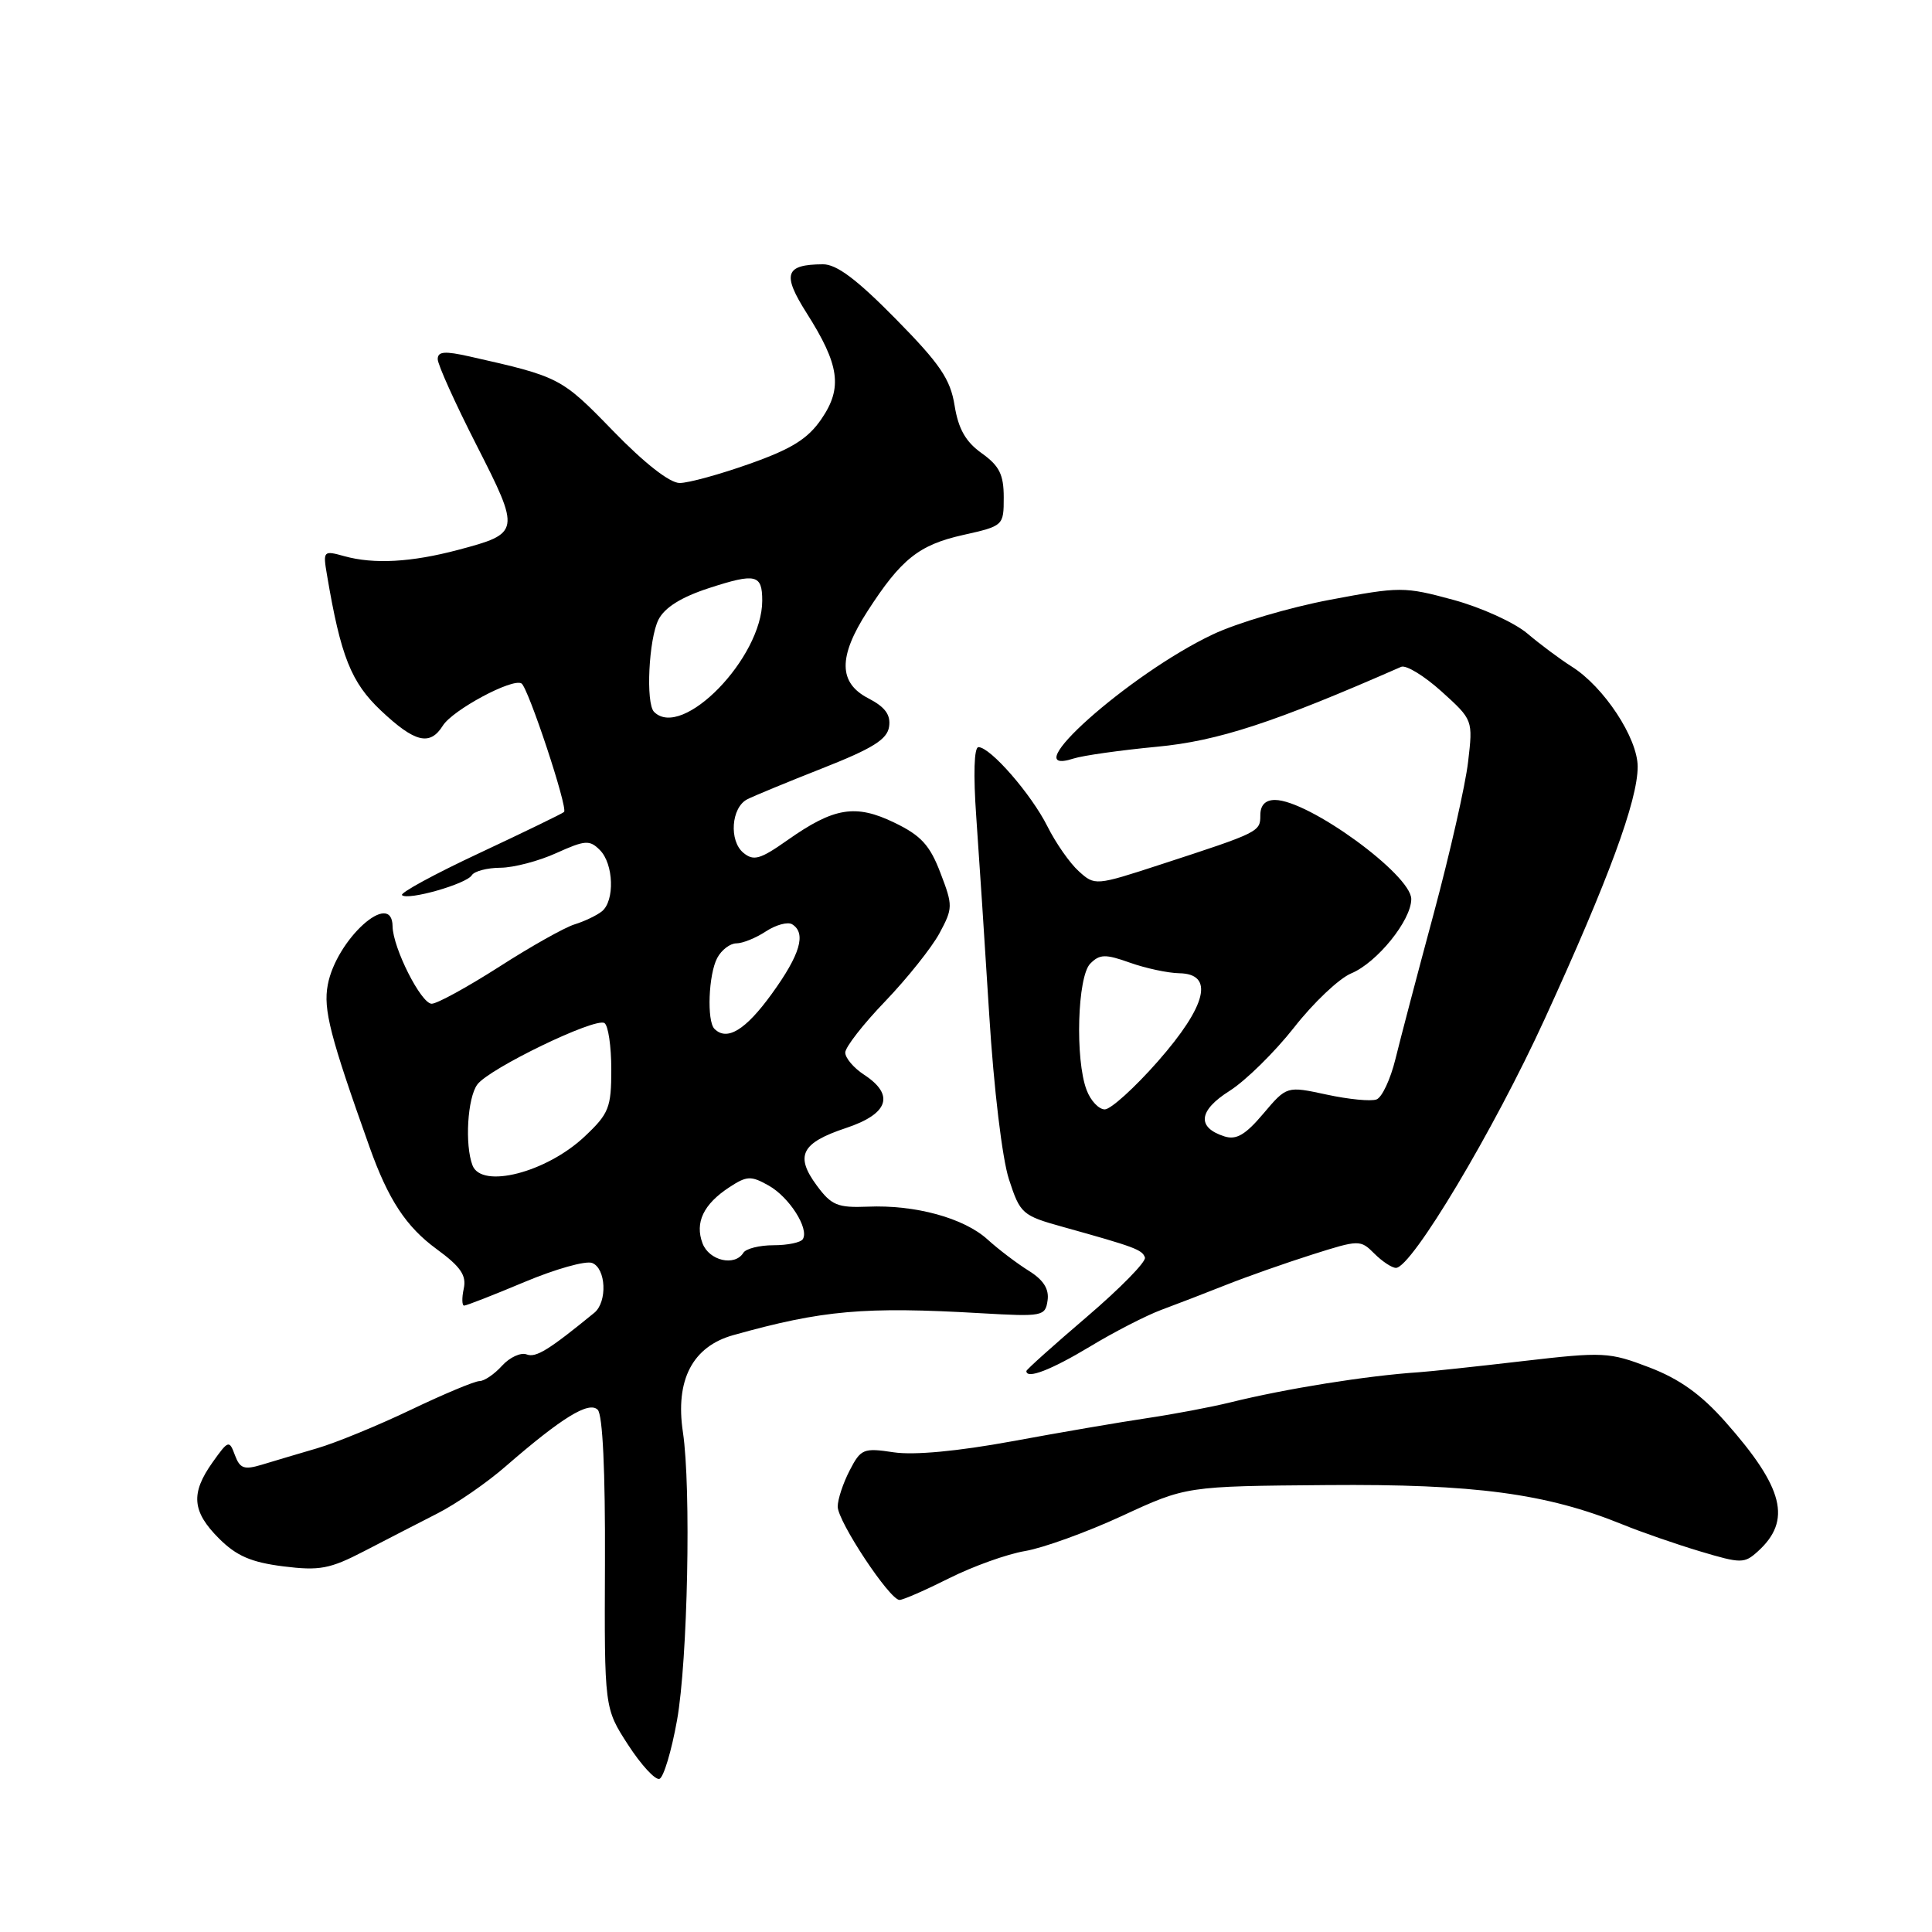 <?xml version="1.0" encoding="UTF-8" standalone="no"?>
<!DOCTYPE svg PUBLIC "-//W3C//DTD SVG 1.1//EN" "http://www.w3.org/Graphics/SVG/1.1/DTD/svg11.dtd" >
<svg xmlns="http://www.w3.org/2000/svg" xmlns:xlink="http://www.w3.org/1999/xlink" version="1.1" viewBox="0 0 256 256">
 <g >
 <path fill="currentColor"
d=" M 89.71 227.94 C 91.13 220.02 91.59 197.12 90.49 189.77 C 89.45 182.86 91.76 178.42 97.17 176.91 C 109.00 173.60 114.50 173.11 130.00 174.01 C 138.16 174.48 138.51 174.41 138.81 172.31 C 139.03 170.80 138.26 169.59 136.31 168.38 C 134.77 167.42 132.31 165.56 130.86 164.24 C 127.73 161.39 121.26 159.62 114.97 159.89 C 110.99 160.05 110.16 159.71 108.23 157.09 C 105.31 153.14 106.17 151.44 112.09 149.47 C 117.73 147.60 118.59 145.09 114.50 142.41 C 113.12 141.51 112.00 140.19 112.00 139.47 C 112.00 138.76 114.39 135.69 117.31 132.66 C 120.22 129.62 123.45 125.57 124.48 123.67 C 126.27 120.34 126.28 120.01 124.61 115.66 C 123.22 112.00 122.04 110.71 118.54 109.02 C 113.37 106.51 110.51 106.98 104.35 111.32 C 100.72 113.88 99.86 114.12 98.50 113.00 C 96.58 111.41 96.89 107.02 99.00 105.92 C 99.83 105.49 104.33 103.63 109.00 101.79 C 115.65 99.17 117.57 97.97 117.81 96.28 C 118.04 94.71 117.28 93.68 115.06 92.53 C 111.09 90.48 111.05 87.03 114.94 81.00 C 119.40 74.08 121.76 72.20 127.61 70.89 C 132.96 69.69 133.00 69.66 133.00 65.91 C 133.00 62.88 132.42 61.73 130.09 60.06 C 127.96 58.55 126.99 56.84 126.49 53.74 C 125.93 50.24 124.57 48.23 118.68 42.25 C 113.53 37.02 110.85 35.00 109.03 35.02 C 104.03 35.05 103.61 36.31 106.87 41.46 C 111.25 48.35 111.67 51.39 108.85 55.51 C 107.05 58.15 104.91 59.48 99.35 61.45 C 95.41 62.85 91.23 64.00 90.06 64.00 C 88.74 64.00 85.38 61.37 81.22 57.08 C 74.38 50.03 74.15 49.92 62.25 47.24 C 58.92 46.49 58.00 46.56 58.00 47.59 C 58.00 48.31 60.32 53.45 63.15 59.00 C 68.99 70.47 68.96 70.67 60.71 72.86 C 54.50 74.51 49.54 74.78 45.64 73.70 C 42.84 72.92 42.78 72.98 43.33 76.20 C 45.15 86.98 46.52 90.42 50.48 94.16 C 54.97 98.39 56.97 98.88 58.68 96.15 C 59.97 94.08 67.90 89.82 69.10 90.56 C 69.99 91.11 75.28 107.06 74.74 107.59 C 74.54 107.79 69.51 110.23 63.56 113.02 C 57.61 115.80 52.98 118.32 53.27 118.61 C 54.02 119.35 61.80 117.14 62.52 115.97 C 62.85 115.44 64.55 114.99 66.31 114.98 C 68.06 114.97 71.41 114.09 73.73 113.03 C 77.52 111.32 78.13 111.27 79.48 112.63 C 81.32 114.46 81.48 119.37 79.75 120.76 C 79.06 121.31 77.44 122.08 76.15 122.48 C 74.85 122.87 70.35 125.40 66.15 128.10 C 61.94 130.79 57.92 133.00 57.20 133.00 C 55.80 133.00 52.06 125.60 52.02 122.75 C 51.96 117.80 44.56 124.47 43.43 130.50 C 42.82 133.76 43.73 137.29 48.97 152.00 C 51.45 158.96 53.81 162.55 57.84 165.50 C 61.04 167.84 61.83 168.99 61.45 170.75 C 61.18 171.99 61.21 173.00 61.50 173.00 C 61.80 173.00 65.39 171.60 69.48 169.88 C 73.57 168.16 77.61 167.02 78.46 167.35 C 80.31 168.06 80.50 172.51 78.75 173.95 C 72.72 178.88 71.01 179.94 69.79 179.47 C 69.01 179.17 67.54 179.85 66.53 180.96 C 65.52 182.08 64.17 183.00 63.54 183.00 C 62.91 183.00 58.82 184.71 54.45 186.80 C 50.08 188.89 44.48 191.19 42.00 191.91 C 39.52 192.64 36.24 193.61 34.70 194.08 C 32.35 194.79 31.79 194.59 31.13 192.82 C 30.38 190.79 30.26 190.82 28.17 193.76 C 25.24 197.88 25.44 200.28 29.01 203.85 C 31.33 206.17 33.27 207.01 37.53 207.55 C 42.35 208.15 43.70 207.90 48.27 205.53 C 51.15 204.04 55.52 201.78 58.00 200.52 C 60.48 199.25 64.53 196.46 67.00 194.30 C 74.44 187.84 78.03 185.63 79.20 186.80 C 79.86 187.46 80.21 194.93 80.16 207.09 C 80.08 226.34 80.08 226.34 83.22 231.19 C 84.95 233.86 86.82 235.89 87.38 235.71 C 87.93 235.52 88.98 232.02 89.71 227.94 Z  M 125.78 209.12 C 128.93 207.54 133.45 205.92 135.83 205.52 C 138.21 205.12 143.99 203.03 148.67 200.87 C 157.18 196.93 157.18 196.93 175.84 196.78 C 195.42 196.62 204.88 197.89 215.00 202.00 C 217.47 203.01 222.09 204.61 225.26 205.56 C 230.71 207.19 231.13 207.19 232.92 205.57 C 237.45 201.47 236.38 197.16 228.63 188.41 C 225.40 184.76 222.56 182.73 218.55 181.19 C 213.21 179.15 212.49 179.11 201.73 180.36 C 195.56 181.08 189.38 181.74 188.00 181.83 C 181.16 182.28 170.40 184.00 163.00 185.83 C 160.53 186.44 155.57 187.38 152.00 187.91 C 148.43 188.44 140.37 189.82 134.10 190.98 C 126.90 192.30 121.13 192.84 118.43 192.44 C 114.41 191.83 114.06 191.98 112.58 194.85 C 111.71 196.53 111.00 198.68 111.00 199.63 C 111.00 201.60 117.89 212.00 119.19 212.00 C 119.67 212.00 122.63 210.70 125.78 209.12 Z  M 144.39 178.45 C 147.62 176.49 151.90 174.30 153.89 173.56 C 155.87 172.83 159.75 171.33 162.50 170.24 C 165.25 169.15 170.36 167.35 173.86 166.24 C 180.10 164.26 180.26 164.26 182.11 166.11 C 183.15 167.15 184.44 168.00 184.97 168.00 C 187.04 168.00 197.92 149.80 204.69 135.00 C 213.15 116.52 217.00 106.06 217.00 101.59 C 217.00 97.80 212.53 91.01 208.27 88.33 C 206.75 87.37 204.10 85.40 202.38 83.94 C 200.67 82.49 196.25 80.48 192.56 79.48 C 186.07 77.72 185.52 77.72 176.20 79.48 C 170.90 80.48 163.91 82.54 160.69 84.07 C 149.63 89.30 134.12 103.13 142.25 100.51 C 143.49 100.11 148.45 99.41 153.28 98.95 C 161.39 98.19 168.82 95.75 185.66 88.36 C 186.31 88.08 188.71 89.55 191.01 91.62 C 195.18 95.39 195.18 95.40 194.53 100.95 C 194.18 104.00 192.13 113.03 189.99 121.00 C 187.84 128.97 185.55 137.68 184.90 140.34 C 184.25 142.99 183.13 145.40 182.40 145.68 C 181.67 145.96 178.70 145.67 175.79 145.04 C 170.50 143.90 170.50 143.90 167.40 147.56 C 165.03 150.37 163.82 151.08 162.25 150.58 C 158.55 149.40 158.80 147.15 162.92 144.55 C 165.04 143.21 168.89 139.43 171.47 136.15 C 174.04 132.86 177.45 129.64 179.04 128.98 C 182.46 127.56 187.00 121.95 187.00 119.13 C 187.00 115.91 173.38 106.00 168.94 106.00 C 167.66 106.00 167.00 106.69 167.00 108.02 C 167.00 110.22 166.89 110.28 153.79 114.55 C 145.15 117.37 145.07 117.37 142.94 115.44 C 141.75 114.37 139.89 111.70 138.79 109.50 C 136.65 105.23 131.23 99.00 129.65 99.00 C 129.07 99.00 128.96 102.59 129.36 108.25 C 129.72 113.34 130.50 125.15 131.08 134.50 C 131.68 144.19 132.80 153.54 133.69 156.26 C 135.18 160.84 135.44 161.07 140.87 162.58 C 150.38 165.23 151.36 165.59 151.71 166.63 C 151.89 167.18 148.43 170.71 144.02 174.48 C 139.61 178.25 136.00 181.48 136.00 181.67 C 136.00 182.79 139.27 181.53 144.39 178.45 Z  M 93.09 164.75 C 92.05 162.00 93.21 159.56 96.65 157.31 C 98.96 155.80 99.51 155.77 101.85 157.09 C 104.58 158.62 107.24 162.80 106.38 164.19 C 106.11 164.64 104.36 165.00 102.50 165.00 C 100.64 165.00 98.84 165.45 98.50 166.00 C 97.36 167.84 93.96 167.05 93.09 164.75 Z  M 62.61 154.42 C 61.57 151.71 61.94 145.46 63.25 143.70 C 64.82 141.58 78.86 134.79 80.09 135.56 C 80.59 135.86 81.00 138.63 81.00 141.69 C 81.00 146.77 80.69 147.56 77.47 150.59 C 72.42 155.36 63.82 157.57 62.61 154.42 Z  M 94.67 136.33 C 93.64 135.30 93.88 129.09 95.04 126.93 C 95.60 125.87 96.75 125.00 97.57 125.00 C 98.40 125.00 100.16 124.29 101.49 123.41 C 102.82 122.54 104.38 122.12 104.96 122.47 C 106.87 123.65 106.04 126.48 102.25 131.71 C 98.79 136.49 96.33 137.99 94.67 136.33 Z  M 86.67 94.33 C 85.54 93.21 85.96 84.64 87.26 82.09 C 88.09 80.48 90.30 79.11 93.96 77.92 C 100.15 75.91 101.00 76.11 101.00 79.59 C 101.00 87.16 90.40 98.06 86.67 94.33 Z  M 143.98 144.43 C 142.44 140.38 142.76 129.39 144.47 127.68 C 145.72 126.42 146.47 126.40 149.72 127.56 C 151.80 128.30 154.74 128.93 156.25 128.96 C 160.94 129.03 159.92 133.24 153.42 140.64 C 150.34 144.14 147.18 147.00 146.39 147.00 C 145.60 147.00 144.51 145.85 143.98 144.43 Z "/>
</g>
</svg>